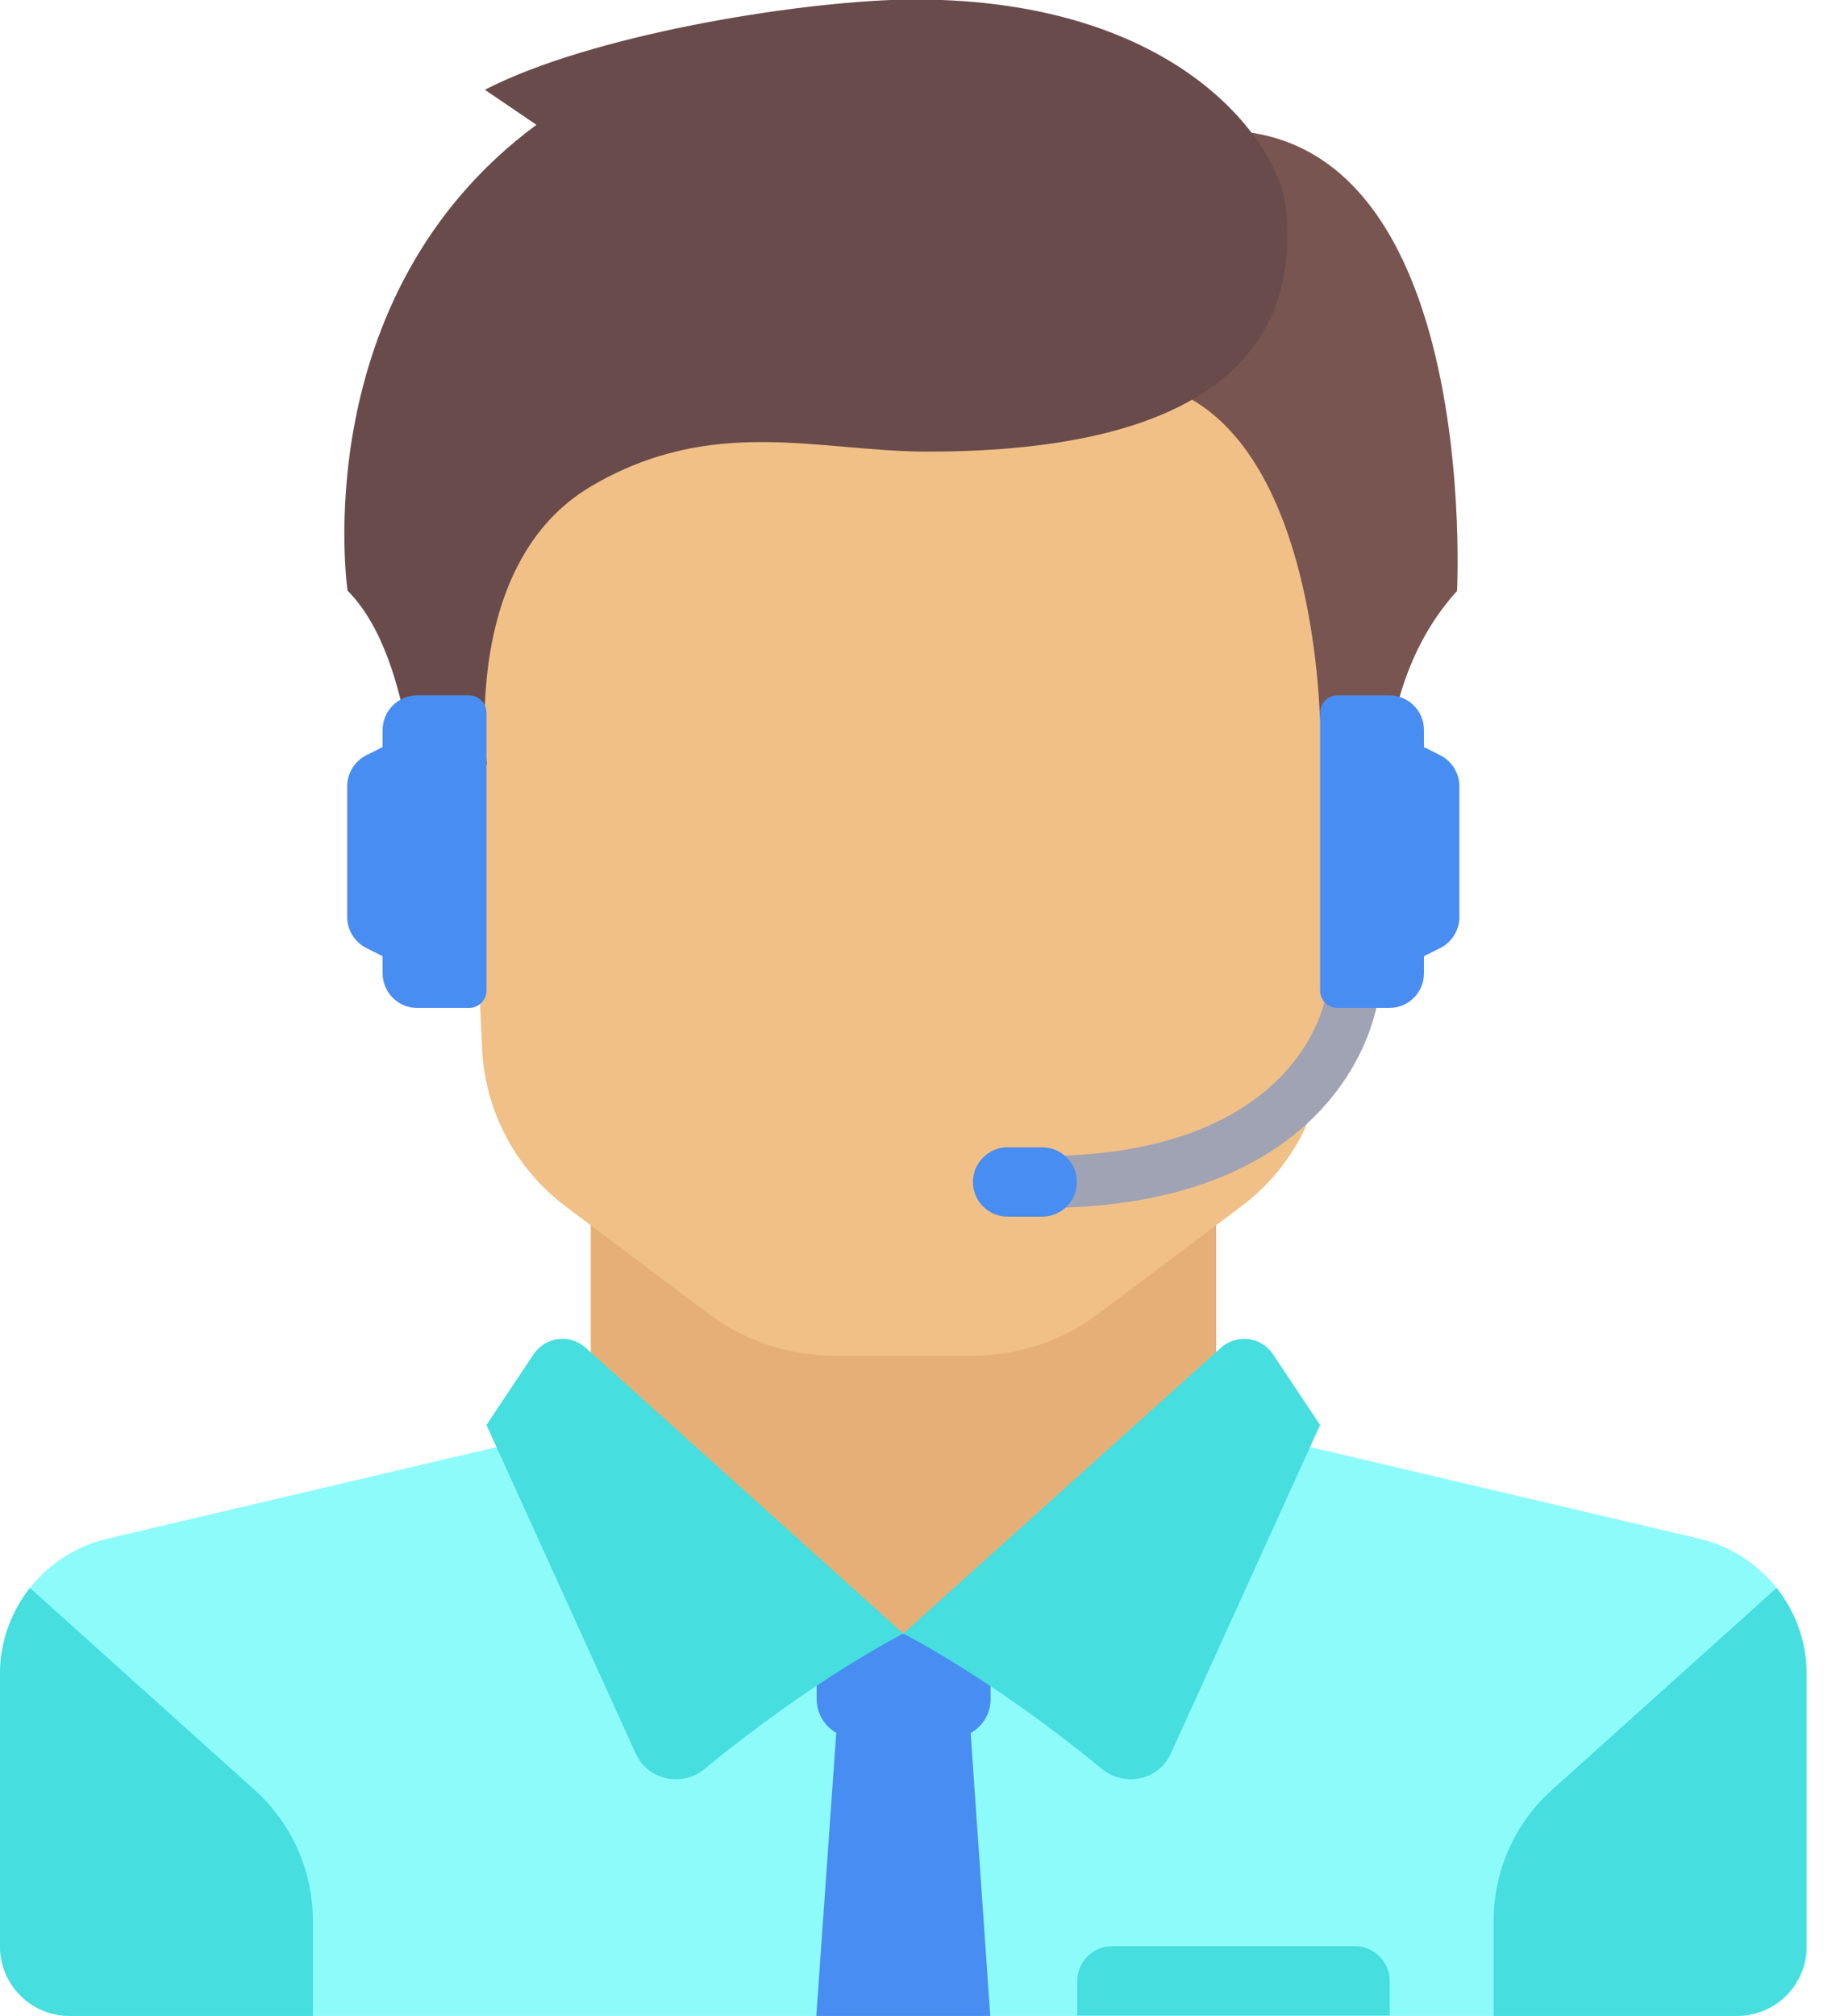 <svg width="41" height="45" viewBox="0 0 41 45" fill="none" xmlns="http://www.w3.org/2000/svg">
<g clip-path="url(#clip0)">
<path d="M9.309 21.727L8.184 21.164C7.92 21.032 7.753 20.76 7.753 20.47V17.552C7.753 17.262 7.92 16.989 8.184 16.857L9.309 16.295V21.727Z" fill="#488DF1"/>
<path d="M27.158 31.808V26.376H13.192V31.808L20.171 38.022L27.158 31.808Z" fill="#E6AF78"/>
<path d="M37.951 34.348L28.354 32.089C28.213 32.054 28.072 32.001 27.949 31.931L20.171 36.466L12.7 31.711C12.507 31.895 12.27 32.027 11.997 32.089L2.391 34.348C0.993 34.682 0 35.93 0 37.371V43.444C0 44.306 0.694 45 1.556 45H38.795C39.656 45 40.351 44.306 40.351 43.444V37.371C40.342 35.93 39.349 34.682 37.951 34.348Z" fill="#8EFBFB"/>
<path d="M10.089 8.534L10.766 23.405C10.827 24.794 11.513 26.086 12.62 26.921L15.828 29.329C16.637 29.936 17.612 30.261 18.623 30.261H21.726C22.736 30.261 23.712 29.936 24.52 29.329L27.729 26.921C28.845 26.086 29.521 24.794 29.583 23.405L30.26 8.534H10.089Z" fill="#F0C087"/>
<path d="M5.695 39.964L0.668 35.446C0.246 35.982 0 36.65 0 37.371V43.444C0 44.306 0.694 45 1.556 45H6.987V42.847C6.979 41.748 6.513 40.702 5.695 39.964Z" fill="#46DEDE"/>
<path d="M34.647 39.964L39.674 35.446C40.096 35.982 40.342 36.65 40.342 37.371V43.444C40.342 44.306 39.648 45 38.786 45H33.355V42.847C33.363 41.748 33.829 40.702 34.647 39.964Z" fill="#46DEDE"/>
<path d="M22.113 45H18.229L18.721 38.022H21.63L22.113 45Z" fill="#488DF1"/>
<path d="M22.113 36.466H18.237V37.925C18.237 38.408 18.624 38.795 19.107 38.795H21.252C21.735 38.795 22.122 38.408 22.122 37.925L22.113 36.466Z" fill="#488DF1"/>
<path d="M13.078 30.085L20.171 36.466C20.171 36.466 18.185 37.468 15.732 39.489C15.223 39.902 14.458 39.735 14.194 39.138L10.863 31.808L11.918 30.226C12.182 29.839 12.727 29.769 13.078 30.085Z" fill="#46DEDE"/>
<path d="M27.264 30.085L20.171 36.466C20.171 36.466 22.157 37.468 24.609 39.489C25.119 39.902 25.884 39.735 26.148 39.138L29.479 31.808L28.424 30.226C28.169 29.839 27.615 29.769 27.264 30.085Z" fill="#46DEDE"/>
<path d="M24.873 3.393L25.602 8.534C28.925 9.202 29.399 14.405 29.47 15.9C29.479 16.172 29.566 16.427 29.716 16.655L30.981 18.624C30.981 18.624 30.551 15.372 32.537 13.193C32.537 13.193 33.214 0.29 24.873 3.393Z" fill="#785550"/>
<path d="M10.828 2.004L11.979 2.786C6.794 6.618 7.761 13.184 7.761 13.184C9.316 14.739 9.316 18.615 9.316 18.615L10.872 17.06C10.872 17.06 10.274 12.577 13.201 10.855C15.917 9.255 18.29 10.081 20.716 10.081C27.211 10.081 29.03 7.629 28.714 4.65C28.547 3.103 26.191 -0.105 20.18 -0.009C17.745 0.044 13.192 0.782 10.828 2.004Z" fill="#694B4B"/>
<path d="M10.477 22.5H9.317C8.887 22.5 8.544 22.148 8.544 21.727V16.295C8.544 15.864 8.896 15.521 9.317 15.521H10.477C10.688 15.521 10.864 15.697 10.864 15.908V22.113C10.864 22.324 10.688 22.5 10.477 22.5Z" fill="#488DF1"/>
<path d="M23.273 26.965V25.805C28.52 25.805 29.671 22.86 29.671 21.735H30.831C30.84 23.186 29.477 26.965 23.273 26.965Z" fill="#9FA3B4"/>
<path d="M23.274 27.158H22.501C22.07 27.158 21.727 26.807 21.727 26.385C21.727 25.954 22.079 25.611 22.501 25.611H23.274C23.705 25.611 24.048 25.963 24.048 26.385C24.048 26.807 23.705 27.158 23.274 27.158Z" fill="#488DF1"/>
<path d="M31.034 21.727L32.159 21.164C32.423 21.032 32.59 20.76 32.59 20.47V17.552C32.59 17.262 32.423 16.989 32.159 16.857L31.034 16.295V21.727Z" fill="#488DF1"/>
<path d="M29.865 22.5H31.025C31.456 22.5 31.799 22.148 31.799 21.727V16.295C31.799 15.864 31.447 15.521 31.025 15.521H29.865C29.654 15.521 29.479 15.697 29.479 15.908V22.113C29.479 22.324 29.654 22.5 29.865 22.5Z" fill="#488DF1"/>
<path d="M30.262 43.444H24.83C24.399 43.444 24.057 43.796 24.057 44.218V44.991H31.035V44.218C31.035 43.796 30.684 43.444 30.262 43.444Z" fill="#46DEDE"/>
</g>
<defs>
<clipPath id="clip0">
<rect width="40.342" height="45" fill="white"/>
</clipPath>
</defs>
</svg>
